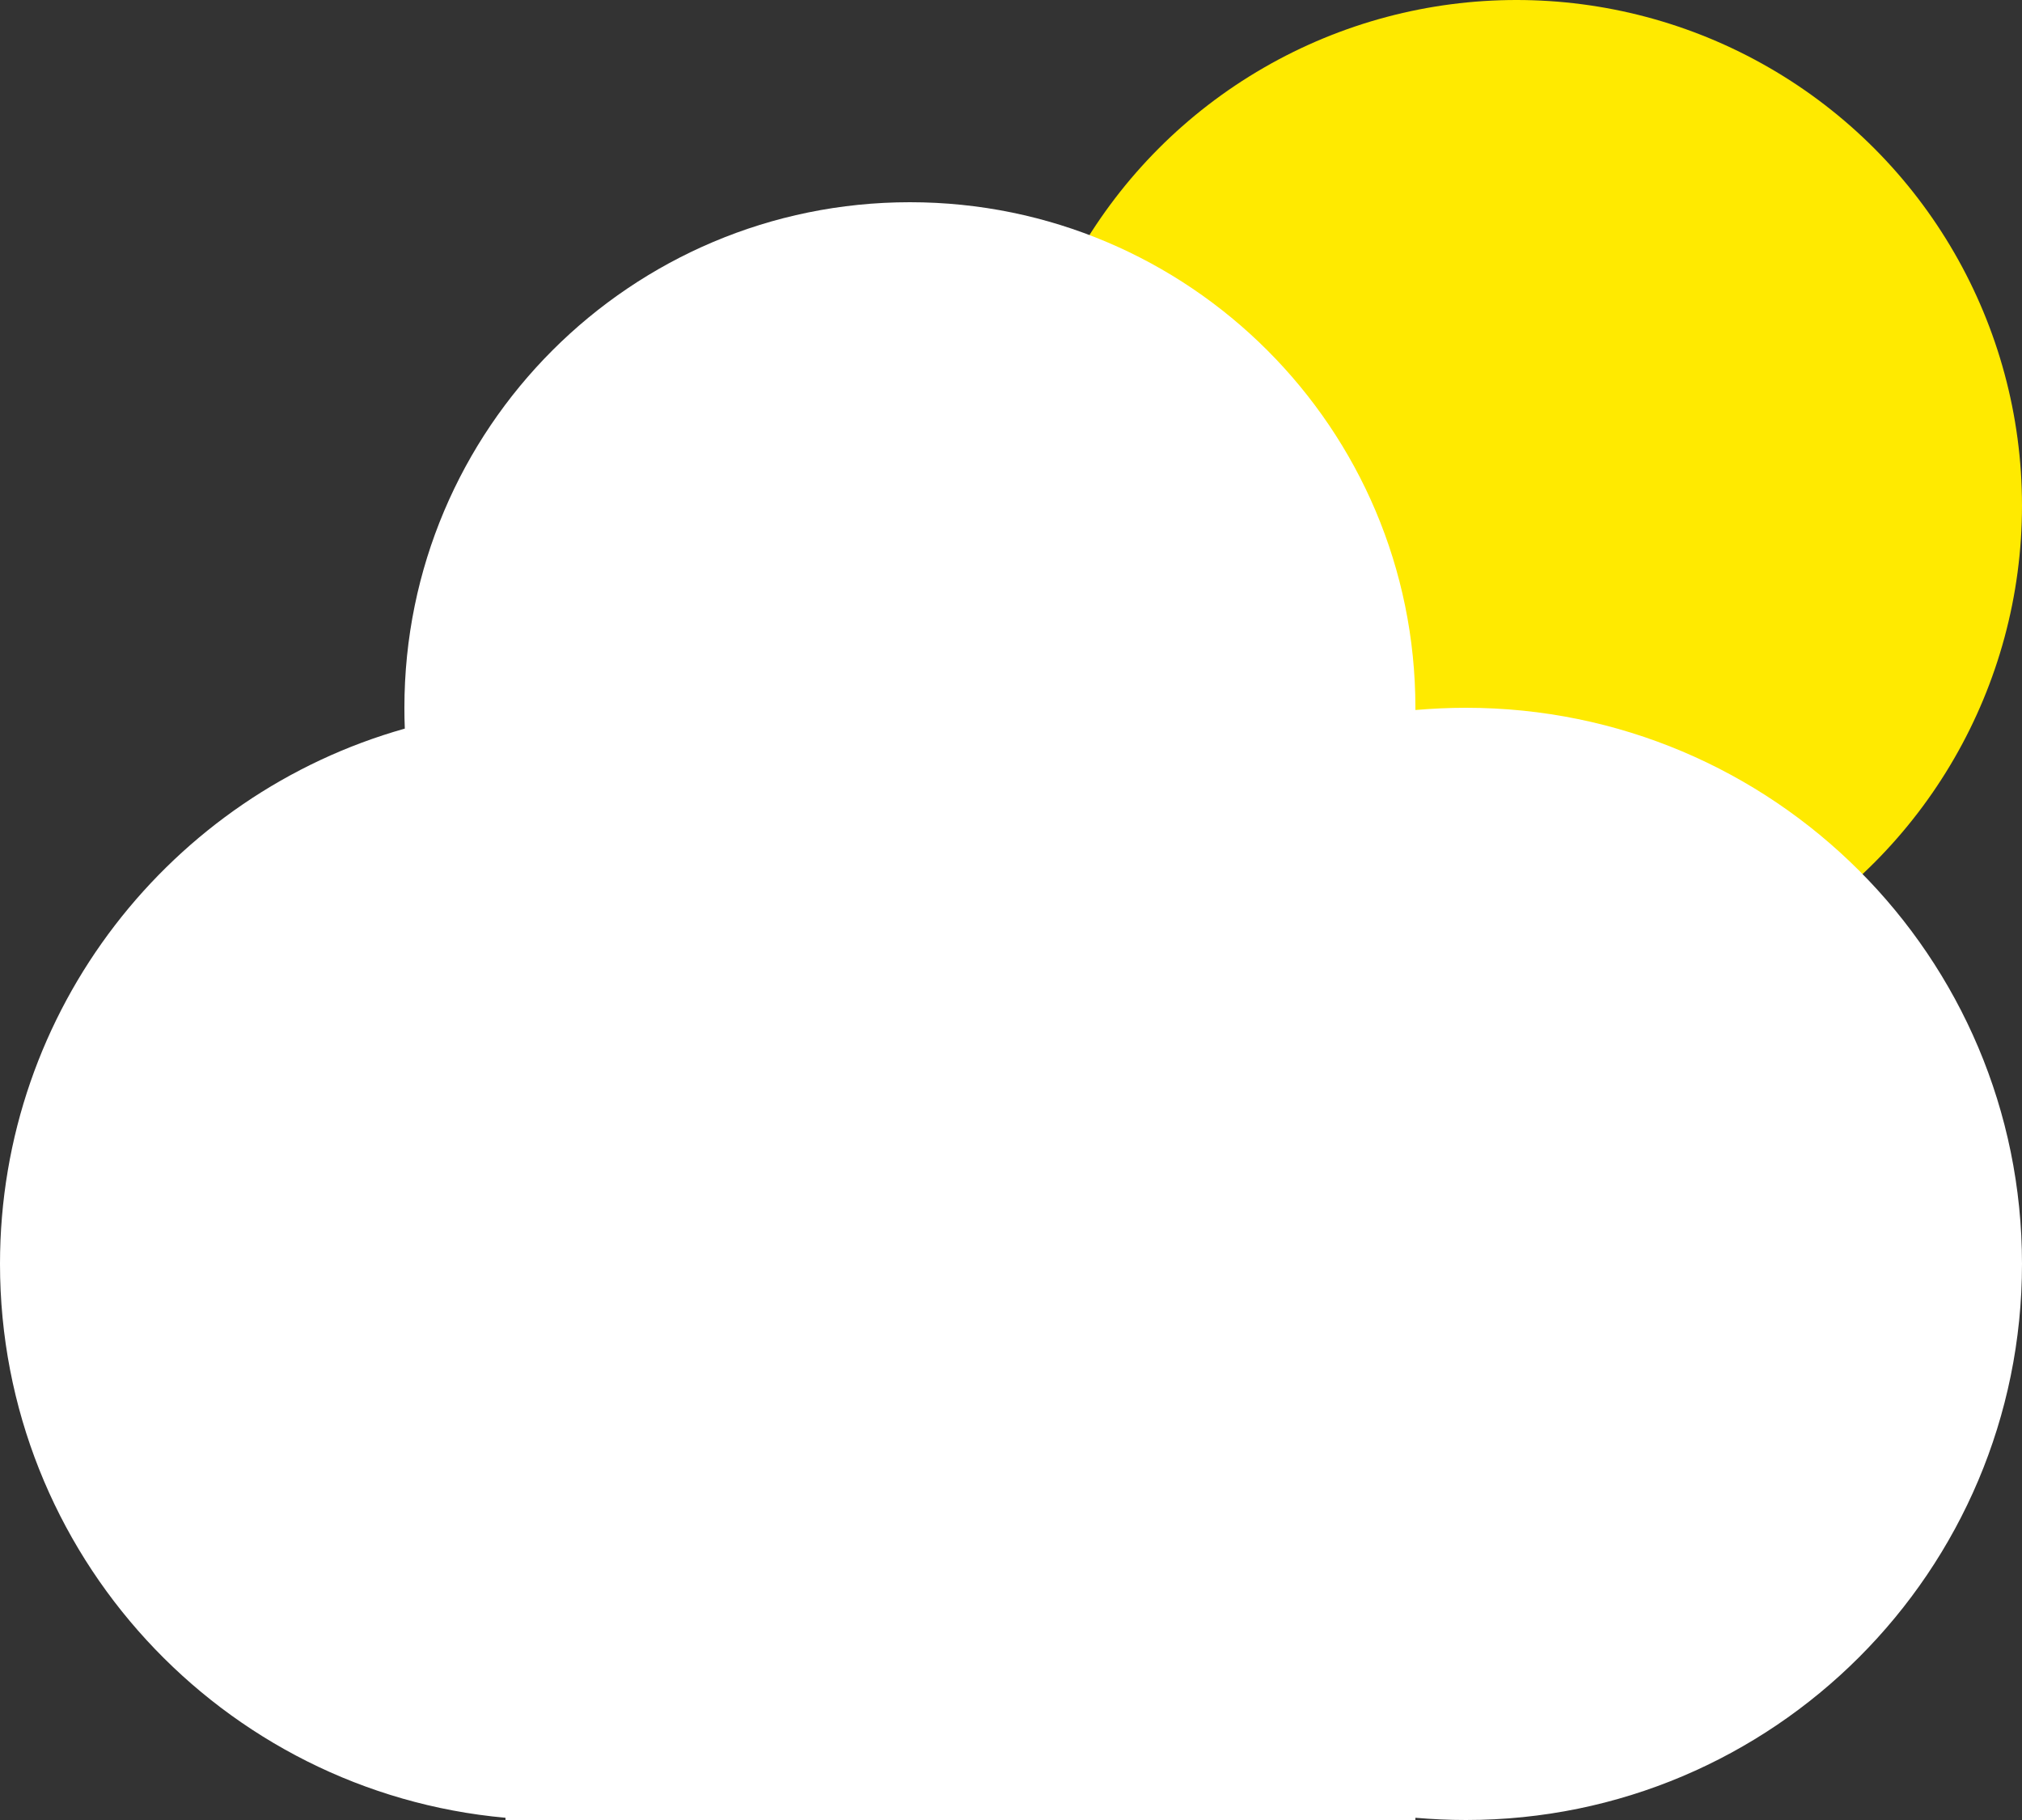 <svg xmlns="http://www.w3.org/2000/svg" xmlns:xlink="http://www.w3.org/1999/xlink" preserveAspectRatio="xMidYMid" width="20" height="18" xviewBox="0 0 20 18">
  <rect width="100%" height="100%" fill="#333333" stroke="none"/>
  <defs>
    <style>

      .cls-3 {
        fill: #ffea00;
      }

      .cls-4 {
        fill: #ffffff;
      }
    </style>
  </defs>
  <g id="weather_cloudysvg">
    <circle id="circle-1" class="cls-3" cx="15" cy="5" r="5"/>
    <path d="M14.000,17.978 C14.165,17.992 14.332,18.000 14.500,18.000 C17.538,18.000 20.000,15.538 20.000,12.500 C20.000,9.462 17.538,7.000 14.500,7.000 C14.331,7.000 14.165,7.008 14.000,7.022 C14.000,7.015 14.000,7.007 14.000,7.000 C14.000,4.239 11.761,2.000 9.000,2.000 C6.239,2.000 4.000,4.239 4.000,7.000 C4.000,7.069 4.001,7.138 4.004,7.206 C1.694,7.857 0.000,9.981 0.000,12.500 C0.000,15.369 2.197,17.725 5.000,17.978 C5.000,17.978 5.000,18.000 5.000,18.000 C5.000,18.000 14.000,18.000 14.000,18.000 C14.000,18.000 14.000,17.978 14.000,17.978 Z" id="path-1" class="cls-4" fill-rule="evenodd"/>
  </g>
</svg>
